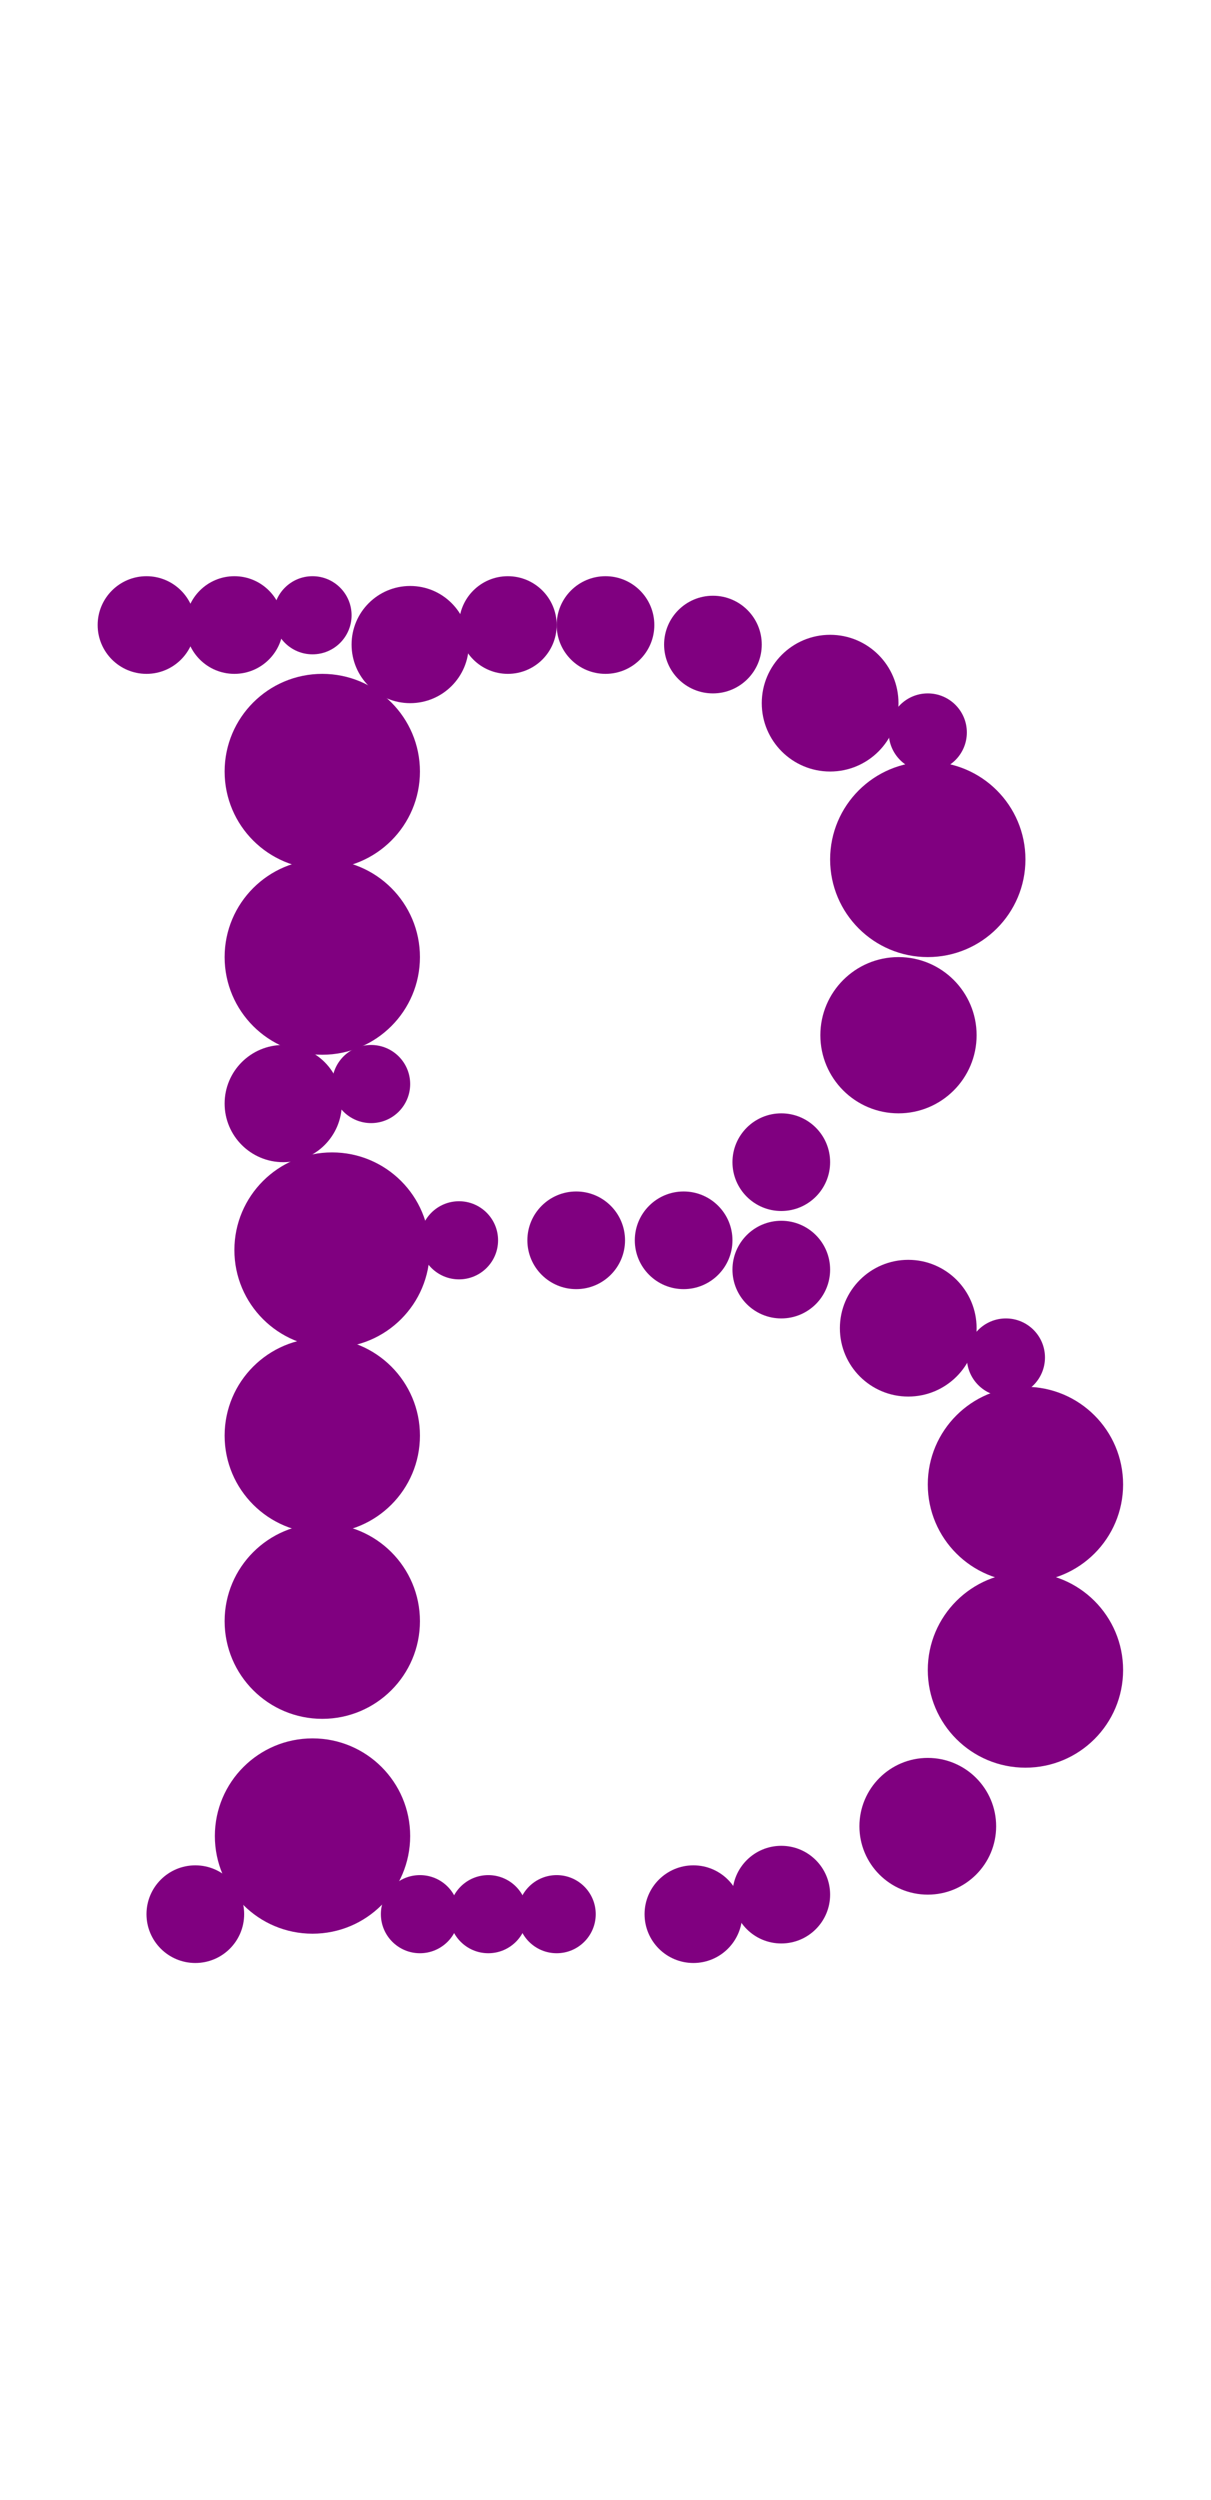 <?xml version="1.0"?>
<svg width="124" height="256">
  <circle cx="34" cy="128" r="10" fill="#800080" />
  <circle cx="32" cy="188" r="10" fill="#800080" />
  <circle cx="33" cy="79" r="10" fill="#800080" />
  <circle cx="33" cy="98" r="10" fill="#800080" />
  <circle cx="33" cy="147" r="10" fill="#800080" />
  <circle cx="33" cy="166" r="10" fill="#800080" />
  <circle cx="95" cy="88" r="10" fill="#800080" />
  <circle cx="105" cy="152" r="10" fill="#800080" />
  <circle cx="105" cy="171" r="10" fill="#800080" />
  <circle cx="92" cy="106" r="8" fill="#800080" />
  <circle cx="95" cy="187" r="7" fill="#800080" />
  <circle cx="85" cy="72" r="7" fill="#800080" />
  <circle cx="93" cy="136" r="7" fill="#800080" />
  <circle cx="42" cy="66" r="6" fill="#800080" />
  <circle cx="29" cy="113" r="6" fill="#800080" />
  <circle cx="70" cy="127" r="5" fill="#800080" />
  <circle cx="15" cy="64" r="5" fill="#800080" />
  <circle cx="20" cy="196" r="5" fill="#800080" />
  <circle cx="24" cy="64" r="5" fill="#800080" />
  <circle cx="52" cy="64" r="5" fill="#800080" />
  <circle cx="59" cy="127" r="5" fill="#800080" />
  <circle cx="62" cy="64" r="5" fill="#800080" />
  <circle cx="71" cy="196" r="5" fill="#800080" />
  <circle cx="73" cy="66" r="5" fill="#800080" />
  <circle cx="80" cy="119" r="5" fill="#800080" />
  <circle cx="80" cy="130" r="5" fill="#800080" />
  <circle cx="80" cy="194" r="5" fill="#800080" />
  <circle cx="32" cy="63" r="4" fill="#800080" />
  <circle cx="38" cy="111" r="4" fill="#800080" />
  <circle cx="43" cy="196" r="4" fill="#800080" />
  <circle cx="47" cy="127" r="4" fill="#800080" />
  <circle cx="50" cy="196" r="4" fill="#800080" />
  <circle cx="57" cy="196" r="4" fill="#800080" />
  <circle cx="95" cy="75" r="4" fill="#800080" />
  <circle cx="103" cy="139" r="4" fill="#800080" />
</svg>
